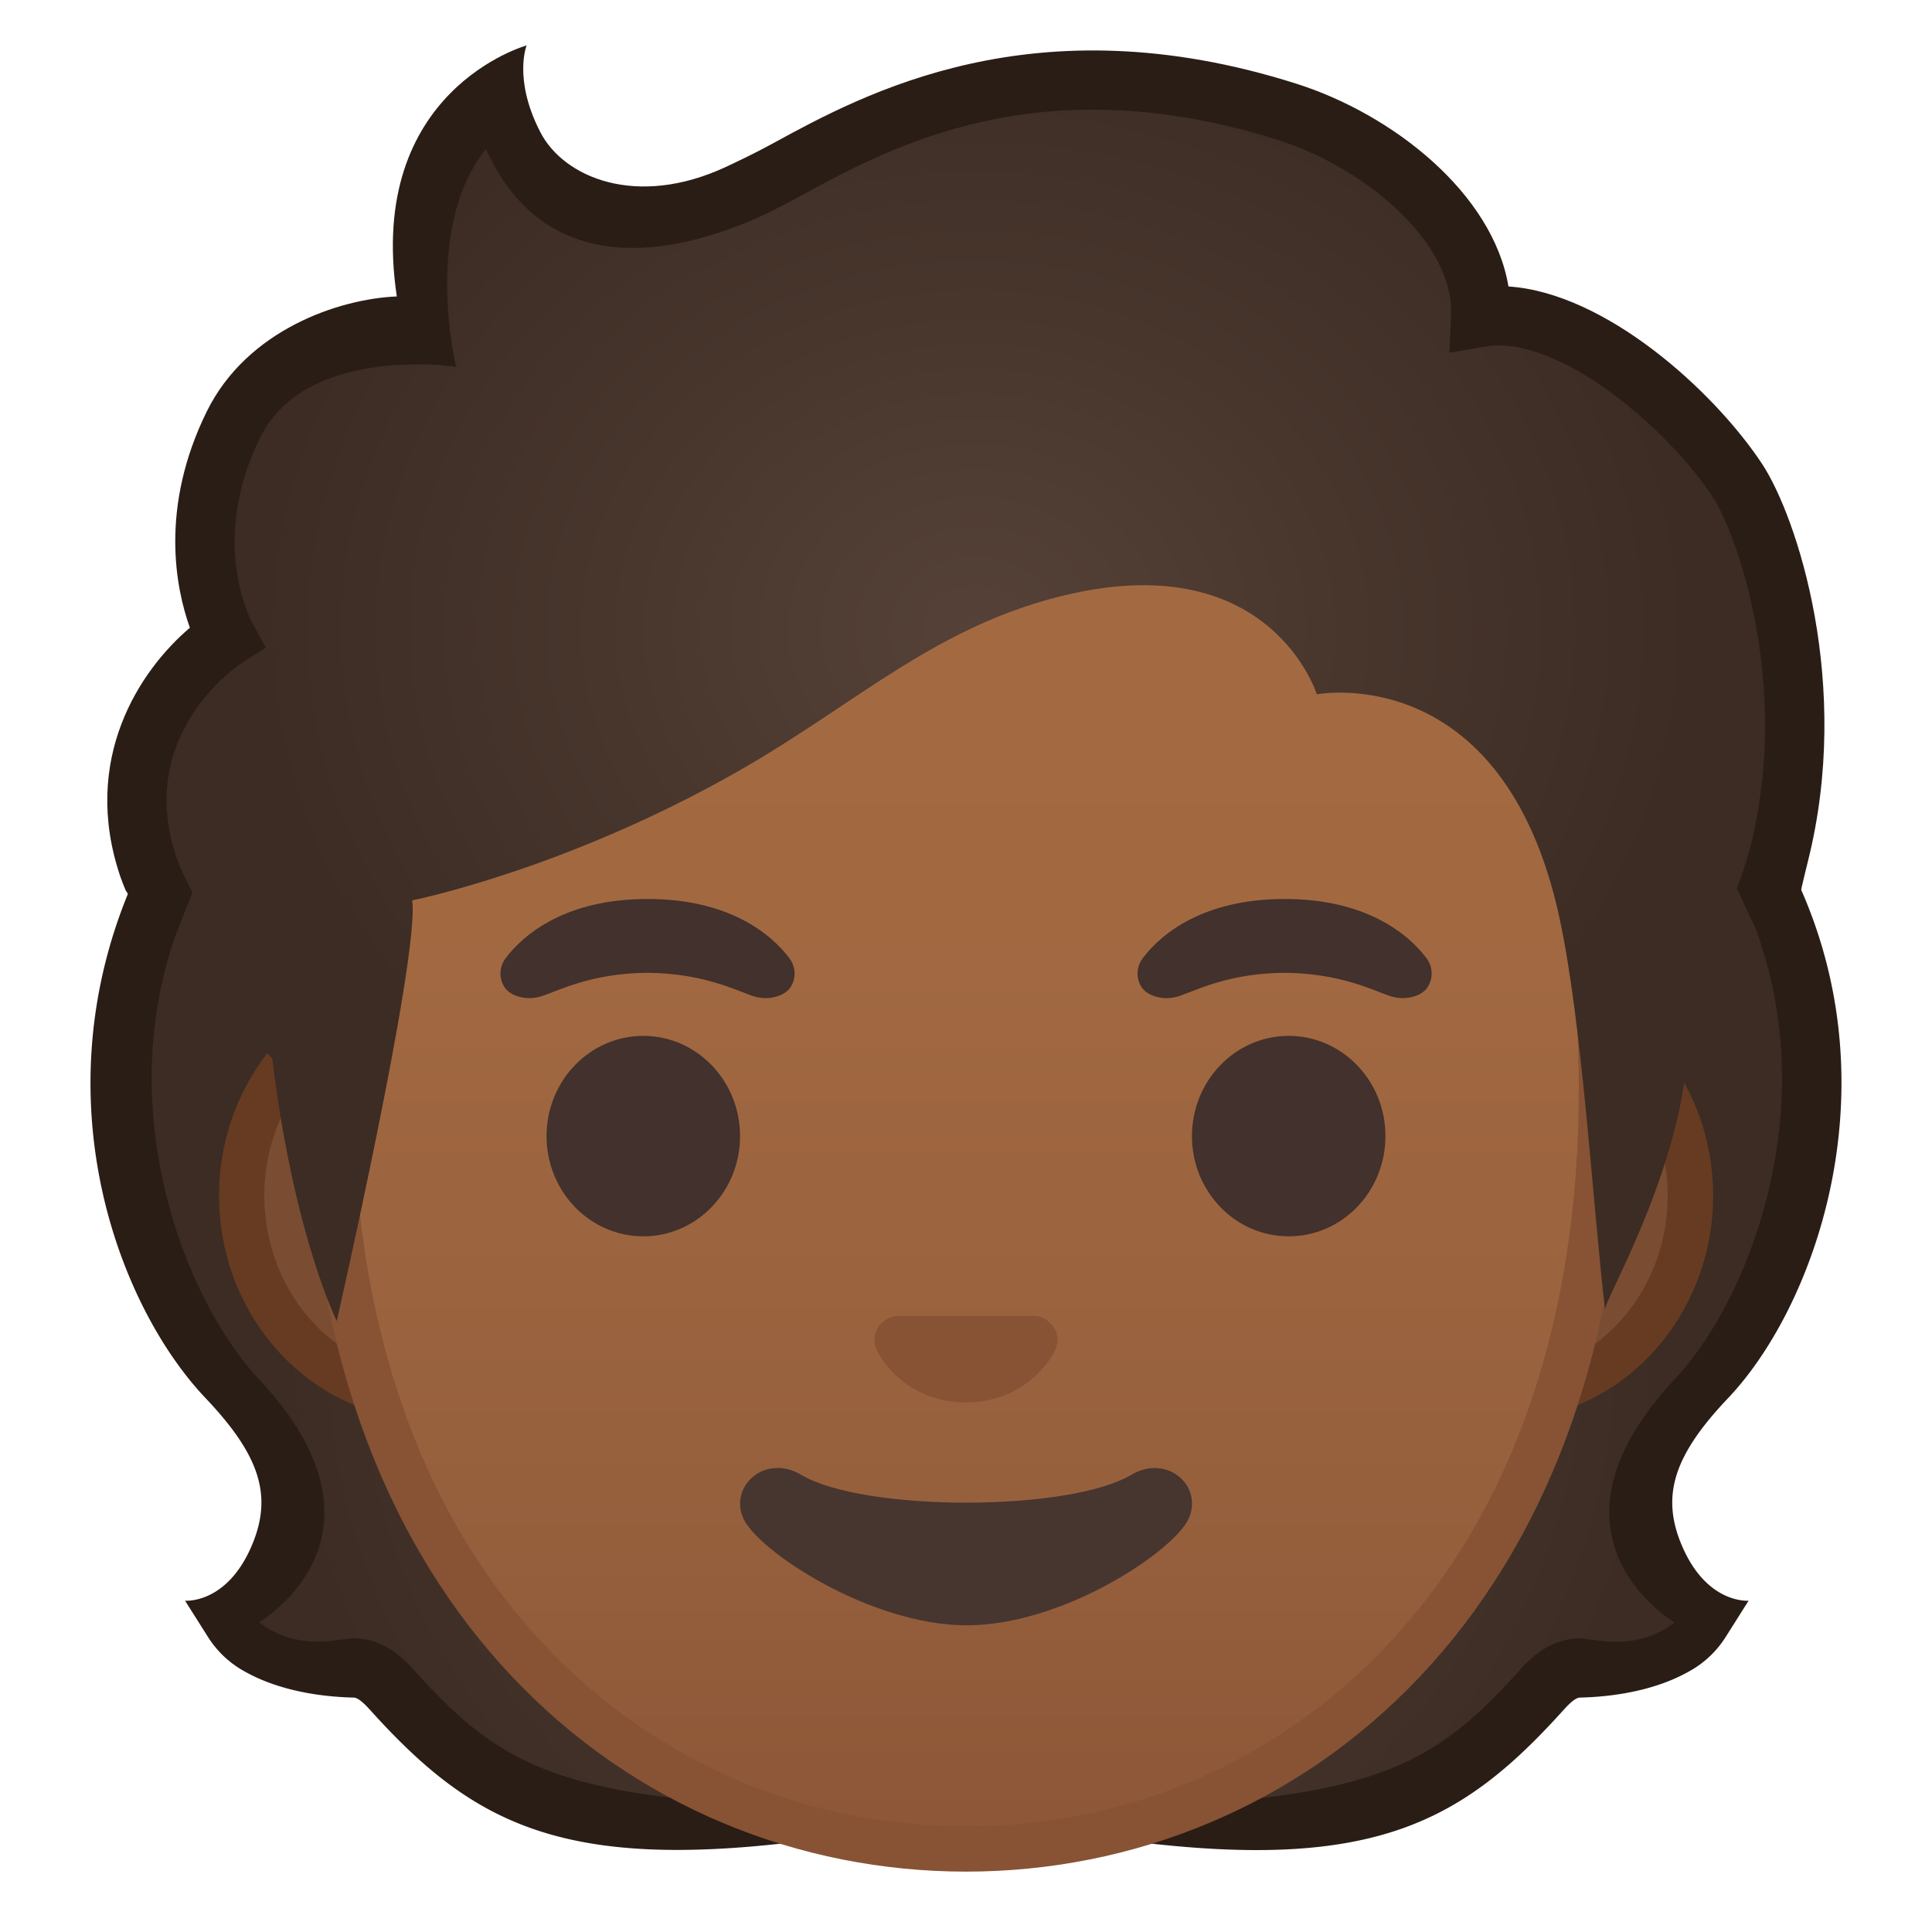 <svg viewBox="0 0 128 128" width="128" height="128" xmlns="http://www.w3.org/2000/svg"><radialGradient id="a" cx="64.367" cy="89.178" r="45.973" gradientUnits="userSpaceOnUse"><stop stop-color="#554138" offset="0"/><stop stop-color="#3C2C23" offset="1"/></radialGradient><path d="M108.4 103.58c-2.09-4.4.88-8.29 4.35-11.95 5.68-5.99 12.06-20.73 4.07-35.04-1.51-.22-23.34.11-28.87.11H64.37l-.01.01v-.01H40.78c-5.53 0-27.36-.33-28.87-.11-8 14.31-1.61 29.05 4.07 35.04 3.47 3.66 6.45 7.56 4.35 11.95-1.29 2.71-3.41 3.54-4.89 3.84.39.61.91 1.13 1.53 1.5 2.11 1.26 4.79 1.55 6.51 1.59 1.05.03 1.81.72 2.5 1.48 7.36 8.16 12.47 9.85 38.37 9.85v-.02l.01.02c25.9 0 31.01-1.69 38.37-9.85.69-.77 1.45-1.46 2.5-1.48 1.73-.04 4.41-.33 6.51-1.59.61-.37 1.14-.88 1.53-1.5-1.46-.3-3.58-1.13-4.87-3.84z" fill="url(#a)"/><path d="M114.49 92.63c-3.56 3.75-4.48 6.44-3.06 9.77 1.66 3.9 4.42 3.65 4.42 3.65l-1.53 2.42a6.62 6.62 0 0 1-2.18 2.13c-2.44 1.46-5.41 1.82-7.47 1.87-.24.01-.58.26-1.09.83-6.65 7.38-12.52 10.7-28.52 8.7v-3c2.82-.79 8.45.13 8.45.13 9.34-1.08 12.7-3.51 17.15-8.45.56-.62 1.88-2.08 3.92-2.13 1-.02 3.75.96 6.37-1.06 0 0-9.77-5.68.05-16.16 5-5.34 10.22-18.81 4.69-31.35l-.38-.85.06-.12 3.85-.35c-.03.08.12.16.09.24 6.03 13.64.83 27.78-4.82 33.73zM13.62 92.63c3.56 3.75 4.48 6.44 3.06 9.77-1.66 3.9-4.42 3.65-4.42 3.65l1.53 2.42a6.62 6.62 0 0 0 2.18 2.13c2.44 1.46 5.41 1.82 7.47 1.87.24.01.58.26 1.09.83 6.65 7.37 12.52 10.69 28.52 8.69v-3c-2.82-.79-8.45.13-8.45.13-9.34-1.08-12.7-3.51-17.15-8.45-.56-.62-1.88-2.08-3.92-2.13-1-.02-3.75.96-6.37-1.06 0 0 9.77-5.68-.05-16.16-5-5.34-10.22-18.81-4.69-31.35l.38-.85-.06-.12H8.38c.03.08.05.15.09.23-5.71 14.01-.5 27.45 5.15 33.4z" fill="#291D15"/><path d="M28.45 92.56c-6.86 0-12.44-5.99-12.44-13.35s5.58-13.35 12.44-13.35h71.1c6.86 0 12.44 5.99 12.44 13.35s-5.58 13.35-12.44 13.35h-71.1z" fill="#7A4C32"/><path d="M99.55 67.37c6.03 0 10.94 5.31 10.94 11.85s-4.91 11.85-10.94 11.85h-71.1c-6.03 0-10.94-5.31-10.94-11.85s4.91-11.85 10.94-11.85h71.1m0-3h-71.1c-7.67 0-13.94 6.68-13.94 14.85s6.27 14.85 13.94 14.85h71.11c7.67 0 13.94-6.68 13.94-14.85s-6.28-14.85-13.95-14.85z" fill="#663B22"/><linearGradient id="b" x1="64" x2="64" y1="121.62" y2="15.638" gradientUnits="userSpaceOnUse"><stop stop-color="#8D5738" offset="0"/><stop stop-color="#97603D" offset=".216"/><stop stop-color="#A26941" offset=".573"/><stop stop-color="#A56C43" offset="1"/></linearGradient><path d="M64 122.5c-11.09 0-21.38-4.41-28.97-12.43-8.6-9.09-13.14-22.18-13.14-37.86 0-16.07 4.62-30.87 13-41.68C42.72 20.44 53.33 14.65 64 14.65s21.28 5.79 29.11 15.88c8.38 10.81 13 25.61 13 41.68 0 15.68-4.54 28.77-13.14 37.86C85.38 118.09 75.1 122.5 64 122.5z" fill="url(#b)"/><path d="M64 16.15c10.21 0 20.38 5.58 27.92 15.3C100.1 42 104.6 56.47 104.6 72.21c0 15.29-4.4 28.03-12.73 36.83C84.58 116.75 74.68 121 64 121s-20.58-4.25-27.88-11.96c-8.33-8.8-12.73-21.54-12.73-36.83 0-15.73 4.5-30.21 12.68-40.76 7.55-9.72 17.72-15.3 27.93-15.3m0-3c-22.64 0-43.61 24.21-43.61 59.06C20.39 106.87 42 124 64 124s43.61-17.13 43.61-51.79c0-34.84-20.97-59.06-43.61-59.06z" fill="#875334"/><g fill="#42312C"><ellipse cx="42.62" cy="75.27" rx="6.41" ry="6.64"/><ellipse cx="85.38" cy="75.27" rx="6.41" ry="6.64"/></g><path d="M69.02 87.29a1.63 1.63 0 0 0-.42-.11h-9.2c-.14.02-.28.05-.42.11-.83.34-1.29 1.2-.9 2.12.4.92 2.23 3.5 5.92 3.5s5.52-2.58 5.92-3.5c.39-.91-.07-1.78-.9-2.12z" fill="#875334"/><path d="M74.95 97.71c-4.14 2.46-17.73 2.46-21.87 0-2.38-1.42-4.81.75-3.82 2.91.97 2.13 8.38 7.06 14.79 7.06s13.73-4.93 14.7-7.06c.98-2.16-1.42-4.32-3.8-2.91z" fill="#473530"/><radialGradient id="c" cx="64.608" cy="41.767" r="47.666" gradientTransform="matrix(1 0 0 .864 0 5.672)" gradientUnits="userSpaceOnUse"><stop stop-color="#554138" offset="0"/><stop stop-color="#3C2C23" offset="1"/></radialGradient><path d="M48.78 11.8c-16.07 5.7-15.69-5.6-15.69-5.6-8.73 4.35-4.98 14.91-4.98 14.91s-8.85-.66-12.63 7C11.52 36.1 15 42.23 15 42.23s-8.5 5.4-5.16 15.23c2.22 6.52 8.2 12.67 8.2 12.67 1.42 11.69 4.27 17.39 4.27 17.39s5.51-24.18 5-27.87c0 0 10.17-2.02 21.71-8.62 7.8-4.46 13.13-9.7 21.9-11.68 13.34-3 16.32 6.65 16.32 6.65s12.34-2.37 16.07 14.77c1.53 7.05 2.19 18.84 3.03 26.01-.07-.62 4.58-8.38 5.4-16.25.3-2.92 4.73-10.05 6.06-15.35 2.9-11.54-.91-20.63-2.7-23.34-3.28-4.97-11.13-11.8-17-10.8.3-6.3-4.65-12.13-10.62-14.14-16.31-5.49-33.9 3.2-38.7 4.9z" fill="url(#c)"/><path d="M7.98 58.1c.1.29.22.59.35.9l2.98 3.78 1.44-3.66-.42-.83c-.28-.54-.47-1.01-.63-1.45-2.79-8.2 4.07-12.76 4.36-12.94l1.55-1-.89-1.62c-.12-.22-2.89-5.4.52-12.3 3.06-6.18 12.98-4.68 12.98-4.68s-2.25-9.17 1.97-14.42c.72 1.33 4.1 10.16 17.22 4.88 1.02-.41 2.2-1 3.67-1.8 5.94-3.24 15.87-8.66 31.61-3.68 5.69 1.8 11.68 6.77 11.45 11.65l-.12 2.44 2.41-.41c4.72-.79 11.92 5.25 15.03 9.94 1.59 2.41 5.21 12.45 2.51 23.2-.15.59-.35 1.23-.61 1.96l-.29.81.06.11 1.2 2.57 2.99-2.57c.07-.3.35-1.5.46-1.92 2.94-11.7-.73-22.83-3.04-26.33-3.2-4.84-10.37-11.33-16.8-11.75C98.9 12.8 92.28 7.57 85.87 5.54 68.53.04 57.25 6.2 51.19 9.51c-1.26.69-2.38 1.21-3.1 1.55-5.91 2.75-10.75.71-12.3-2.32-1.8-3.5-.9-5.73-.9-5.73s-10.65 2.95-8.6 16.63c-3.84.16-9.91 2.21-12.58 7.6-3.17 6.42-2.05 11.78-1.13 14.35-3.3 2.8-7.26 8.7-4.6 16.51z" fill="#291D15"/><path d="M52.29 63.47c-1.2-1.59-3.99-3.91-9.39-3.91s-8.19 2.32-9.39 3.91c-.53.71-.4 1.52-.03 2.01.34.46 1.35.88 2.47.5s3.3-1.51 6.95-1.53c3.65.03 5.84 1.15 6.95 1.53 1.12.38 2.13-.04 2.47-.5.37-.49.5-1.3-.03-2.01zM94.5 63.47c-1.2-1.59-3.99-3.91-9.39-3.91s-8.19 2.32-9.39 3.91c-.53.71-.4 1.52-.03 2.01.34.46 1.35.88 2.47.5s3.3-1.51 6.95-1.53c3.65.03 5.84 1.15 6.95 1.53 1.12.38 2.13-.04 2.47-.5.36-.49.5-1.3-.03-2.01z" fill="#42312C"/></svg>